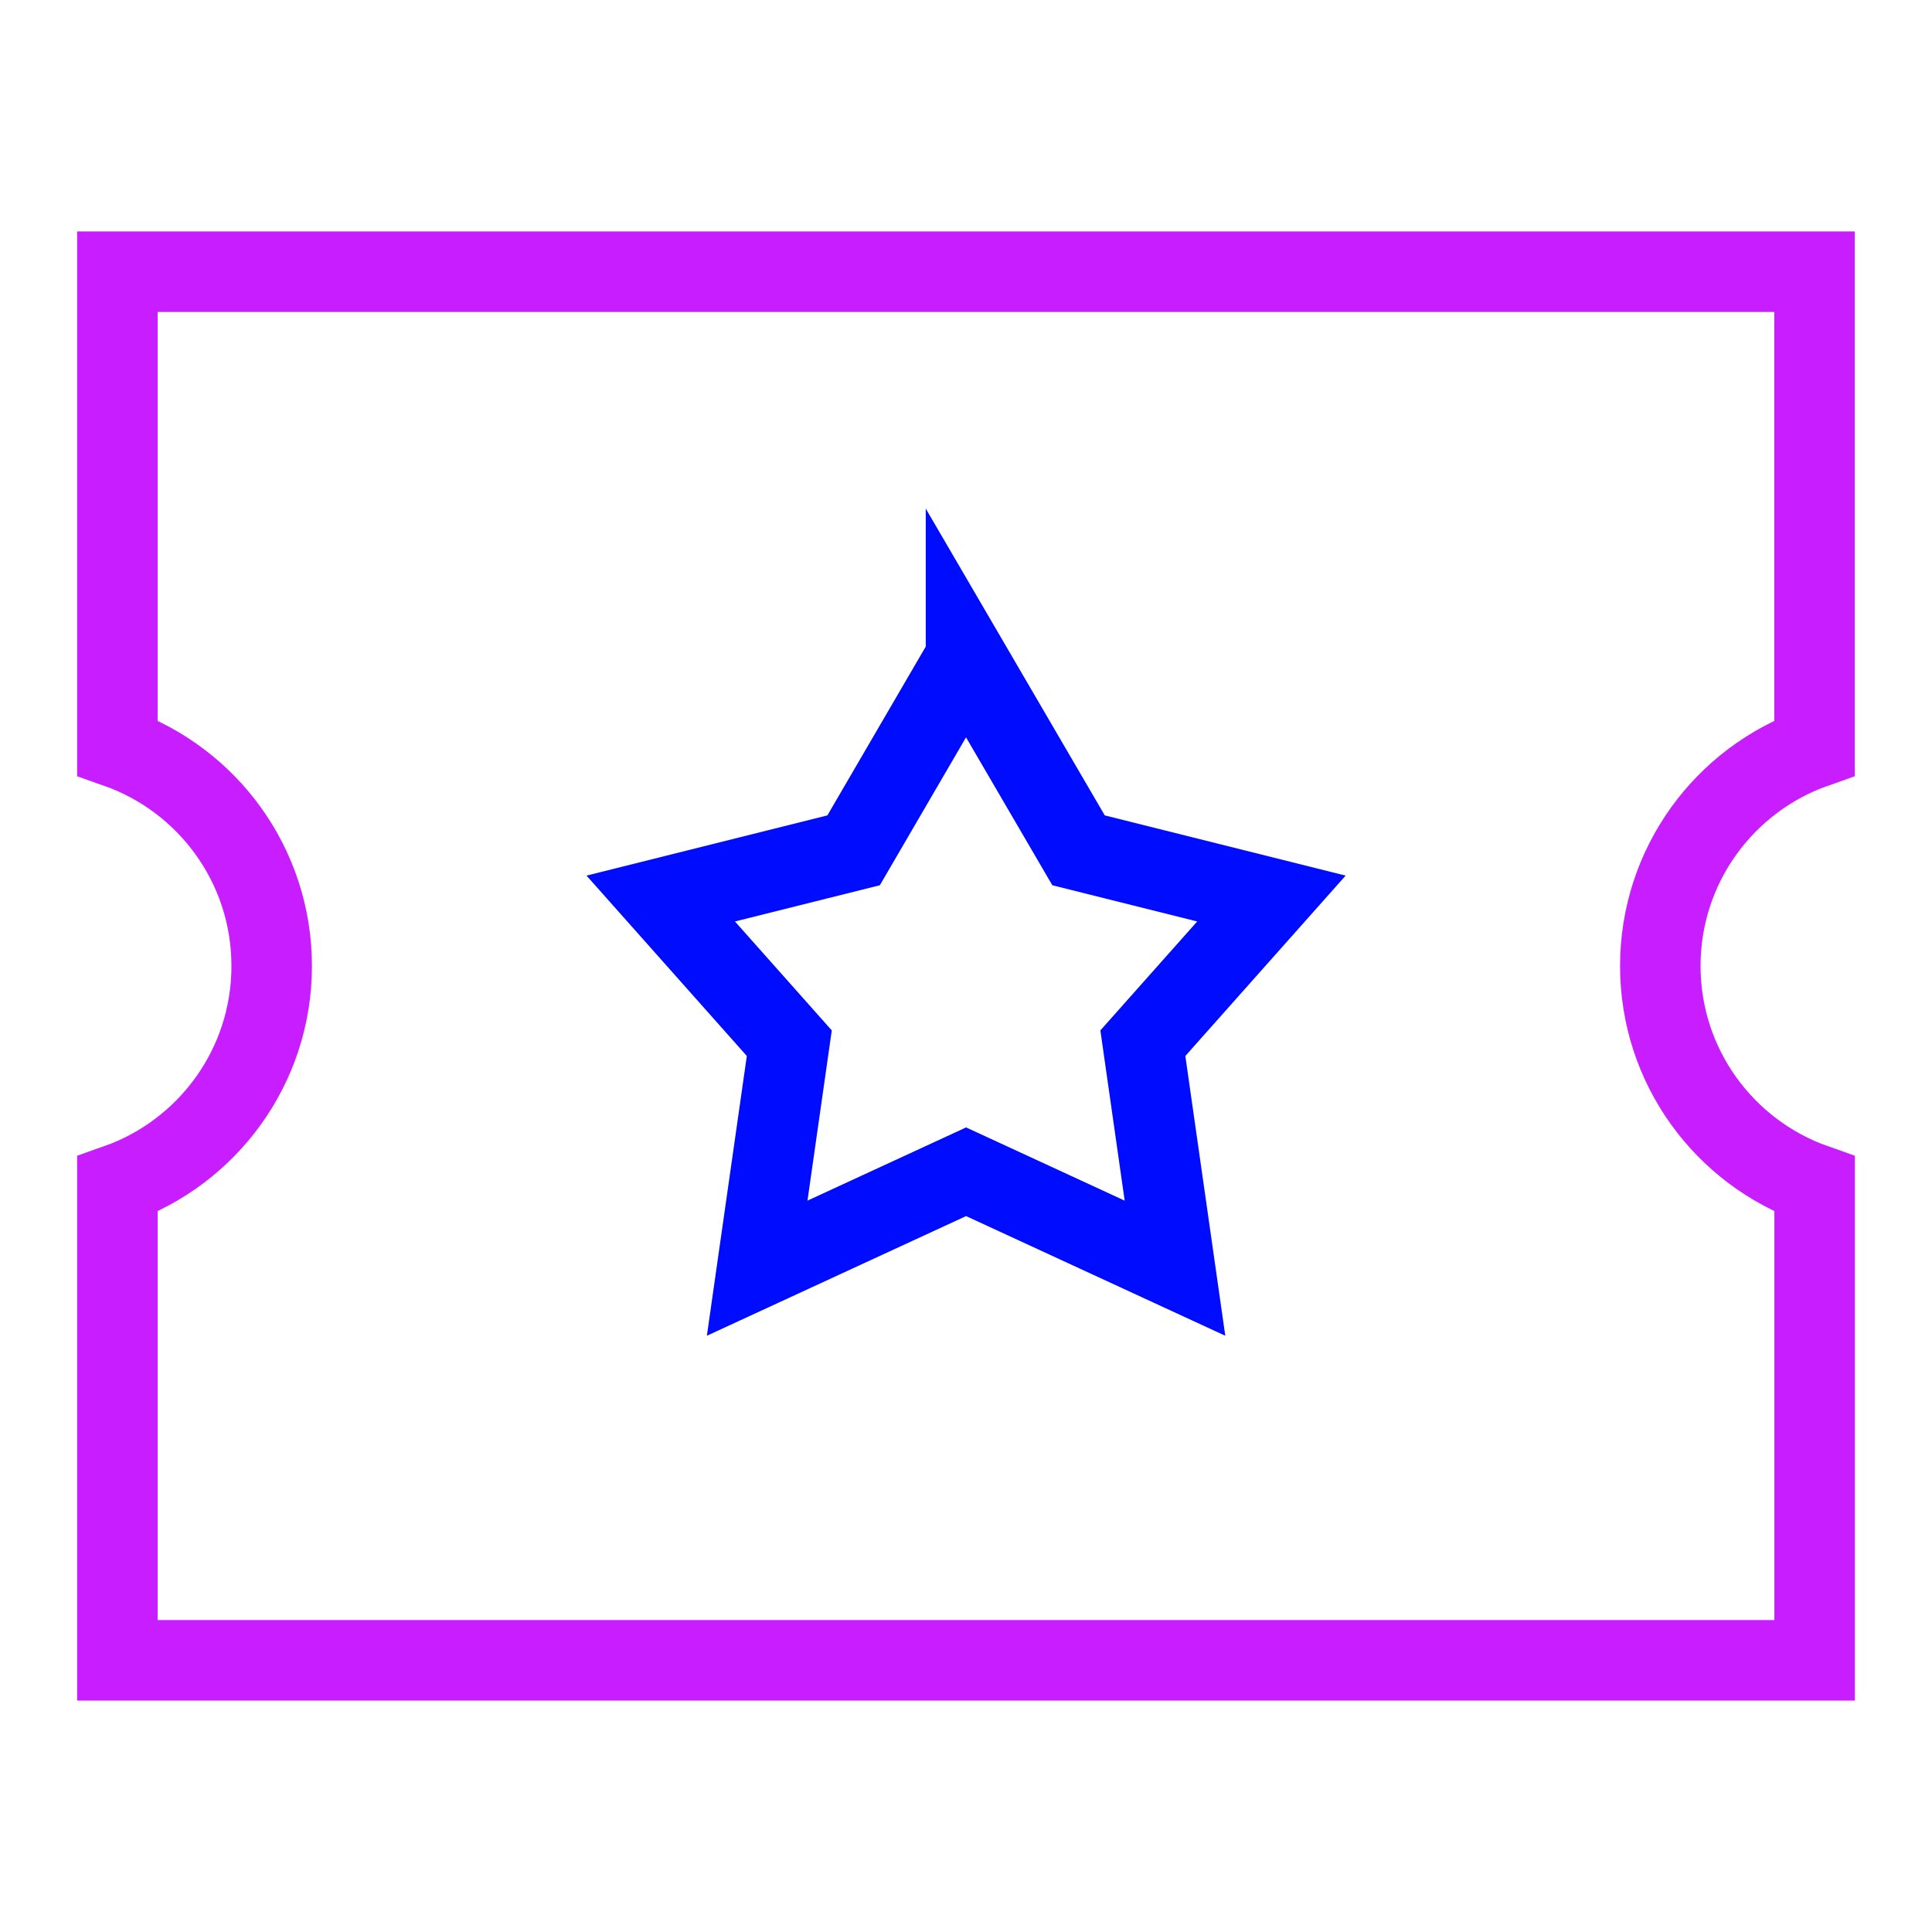 <svg xmlns="http://www.w3.org/2000/svg" fill="none" viewBox="-0.5 -0.5 24 24" id="Ticket-Star--Streamline-Sharp-Neon">
  <desc>
    Ticket Star Streamline Icon: https://streamlinehq.com
  </desc>
  <g id="ticket-star--hobby-ticket-star-event-entertainment-stub-theater-entertainment-culture">
    <path id="Star 5" stroke="#000cfe" d="m11.5 7.667 1.398 2.396 2.396 0.599 -1.597 1.797 0.399 2.795 -2.595 -1.198 -2.595 1.198 0.399 -2.795 -1.597 -1.797 2.396 -0.599L11.5 7.667Z" stroke-width="1"></path>
    <path id="Subtract" stroke="#c71dff" d="M0.958 2.875h21.083v5.914C20.925 9.183 20.125 10.248 20.125 11.5c0 1.252 0.8 2.317 1.917 2.711V20.125H0.958v-5.914C2.075 13.817 2.875 12.752 2.875 11.5s-0.8 -2.317 -1.917 -2.711V2.875Z" stroke-width="1"></path>
  </g>
</svg>